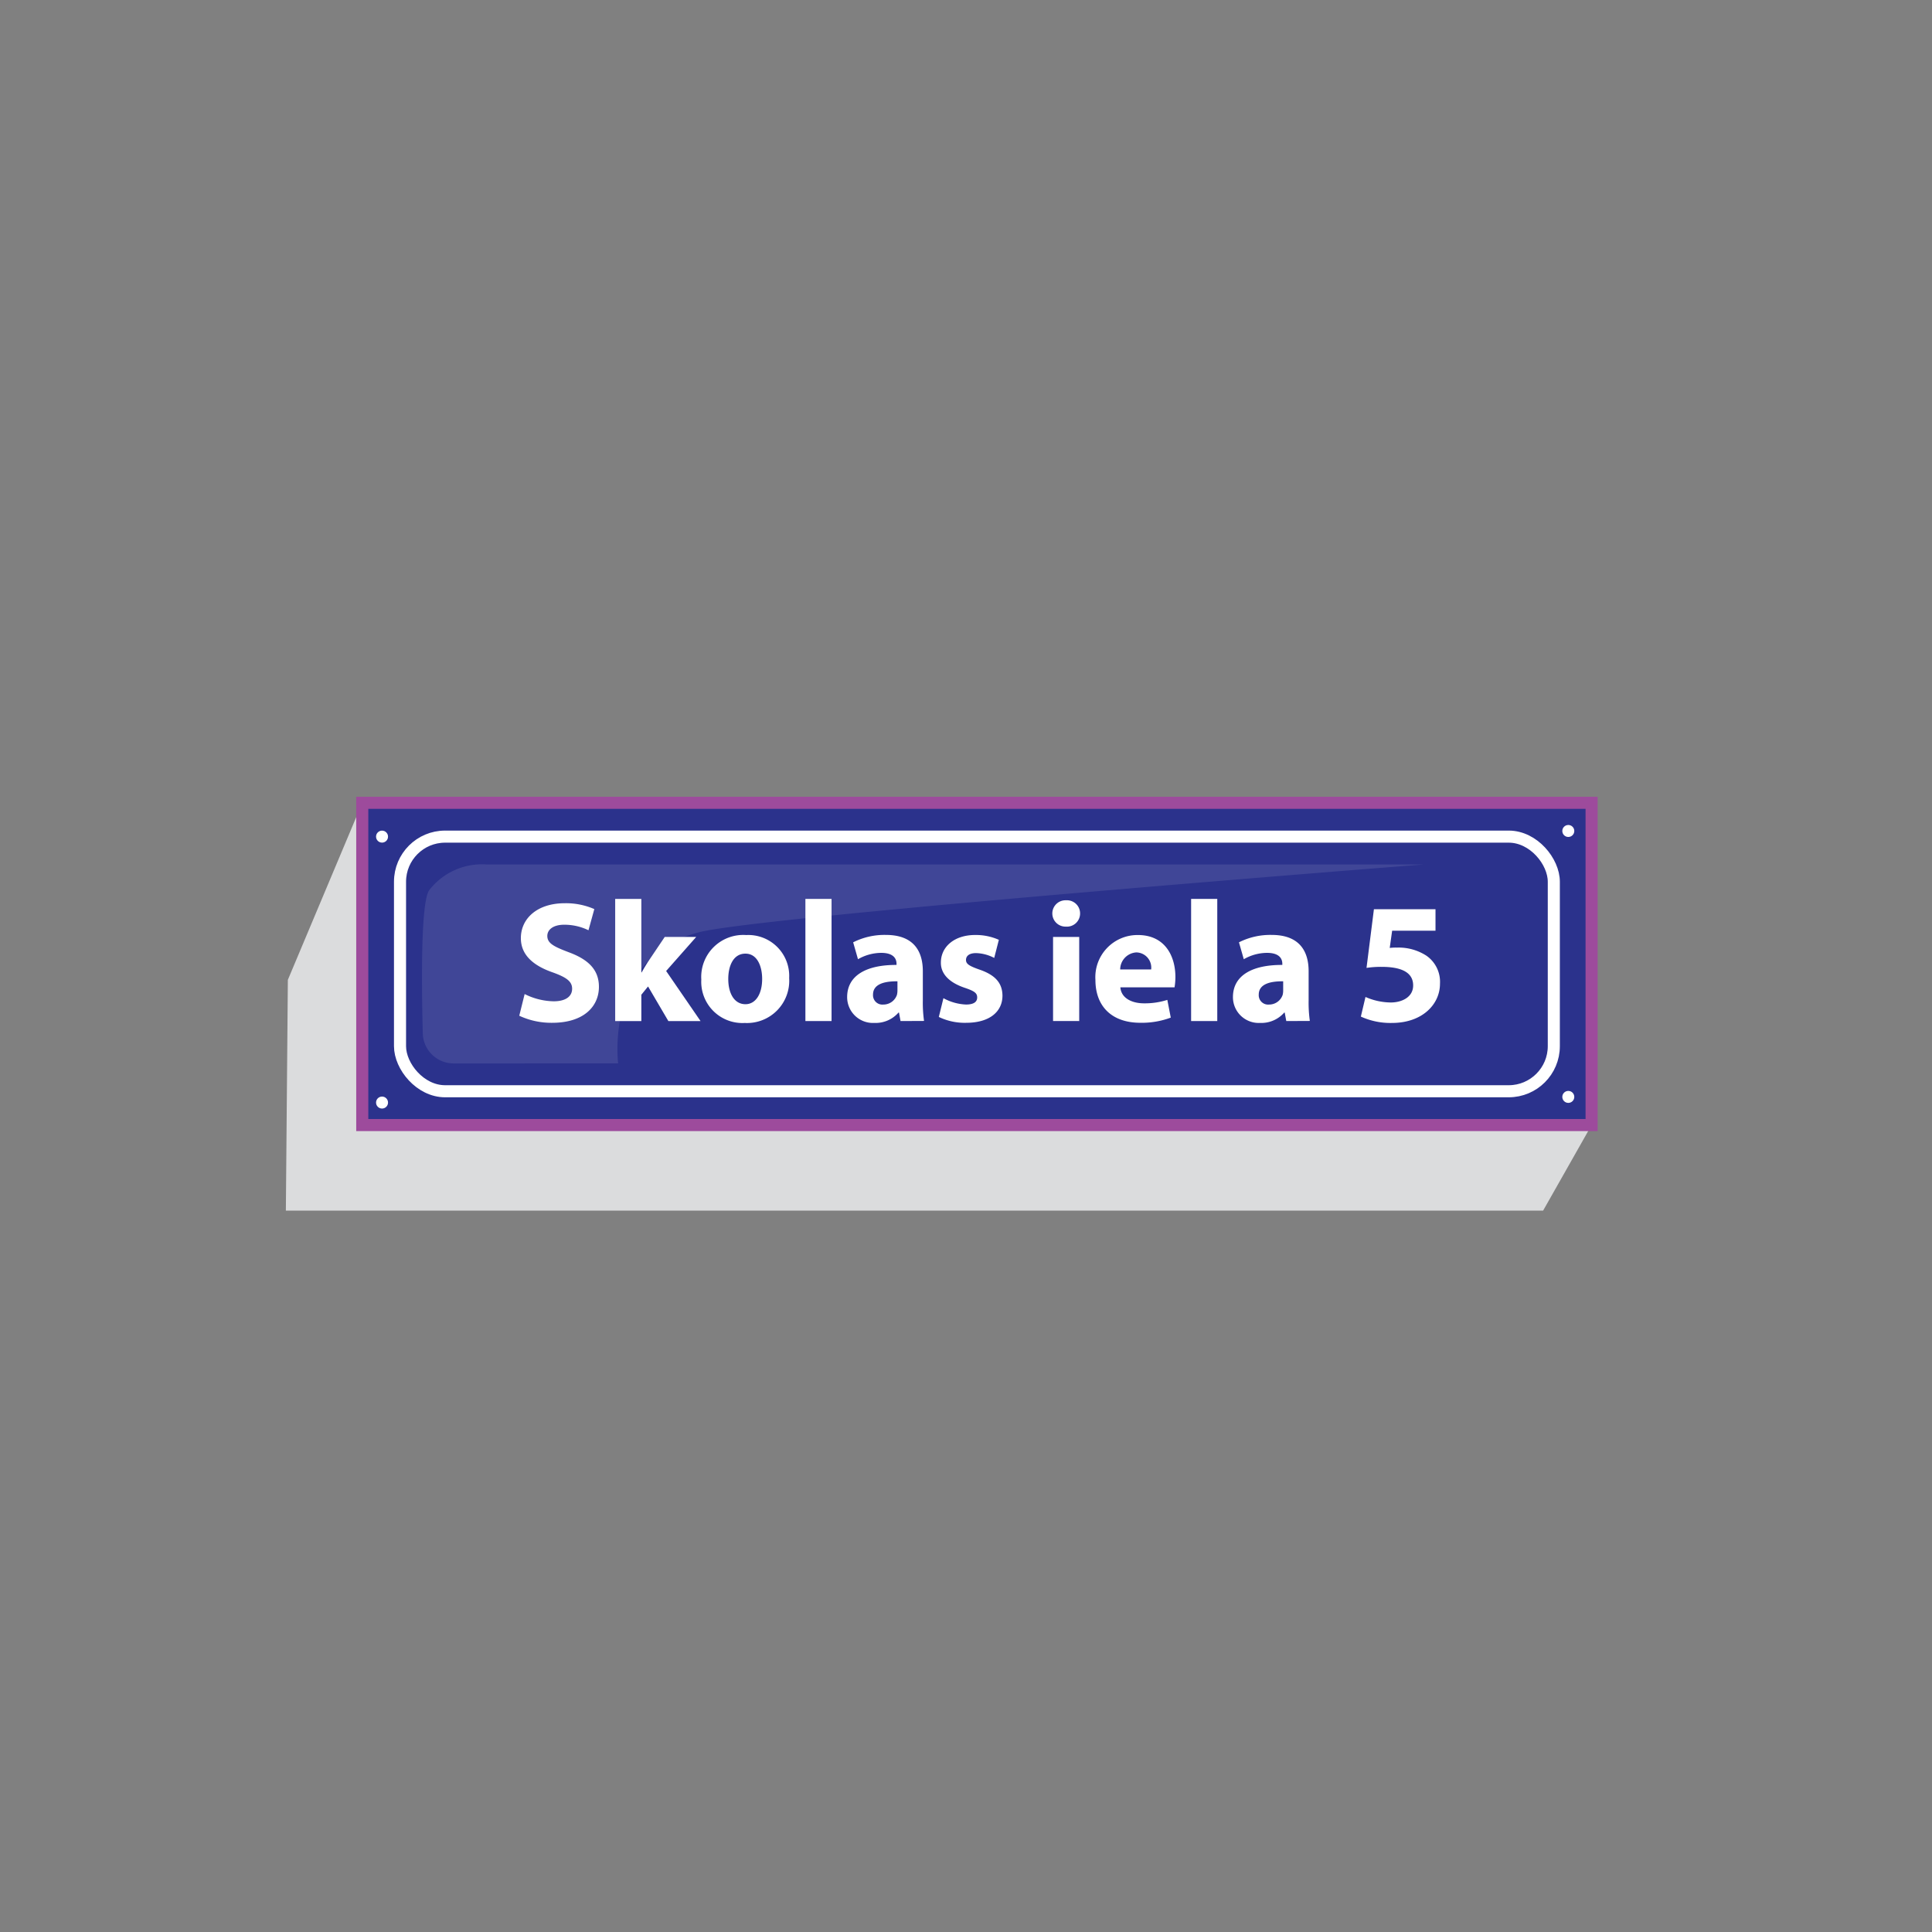 <svg id="word" xmlns="http://www.w3.org/2000/svg" viewBox="0 0 160 160"><rect x="0" y="0" width="160" height="160" fill="#808080" stroke="none"/><defs><style>.cls-1{fill:#dbdcdd;}.cls-2{fill:#2b328c;stroke:#9d4b9c;}.cls-2,.cls-3{stroke-miterlimit:10;}.cls-3{fill:none;stroke:#fff;}.cls-4,.cls-5{fill:#fff;}.cls-5{opacity:0.1;}</style></defs><polygon class="cls-1" points="30.001 66.486 23.839 81.147 23.674 100.258 127.794 100.258 131.808 93.173 129.88 71.592 30.001 66.486"/><rect class="cls-2" x="30.001" y="66.486" width="101.808" height="26.687"/><rect class="cls-3" x="33.128" y="69.286" width="95.552" height="21.087" rx="3.734"/><circle class="cls-4" cx="31.639" cy="69.286" r="0.496"/><circle class="cls-4" cx="31.639" cy="91.309" r="0.496"/><circle class="cls-4" cx="129.88" cy="68.818" r="0.496"/><circle class="cls-4" cx="129.88" cy="90.841" r="0.496"/><path class="cls-5" d="M37.566,88.067a2.549,2.549,0,0,1-2.552-2.478c-.1-3.811-.19-10.786.522-11.855a5.522,5.522,0,0,1,4.778-2.142h77.6s-54.531,4.243-59.968,5.6c-7.907,1.977-6.754,10.873-6.754,10.873Z"/><path class="cls-4" d="M43.449,82.323a5.544,5.544,0,0,0,2.408.6c1,0,1.524-.413,1.524-1.04,0-.6-.456-.94-1.609-1.354-1.6-.556-2.636-1.439-2.636-2.835,0-1.638,1.368-2.892,3.633-2.892a5.87,5.87,0,0,1,2.45.485l-.484,1.752a4.568,4.568,0,0,0-2.009-.457c-.941,0-1.4.428-1.4.927,0,.613.541.883,1.78,1.354,1.7.626,2.494,1.509,2.494,2.863,0,1.61-1.24,2.978-3.875,2.978a6.292,6.292,0,0,1-2.722-.585Z"/><path class="cls-4" d="M53.113,80.527h.028c.157-.284.328-.57.5-.84l1.41-2.095h2.607l-2.492,2.821,2.849,4.146H55.35l-1.681-2.864-.556.684v2.18H50.947V74.444h2.166Z"/><path class="cls-4" d="M65.355,81a3.5,3.5,0,0,1-3.676,3.718,3.412,3.412,0,0,1-3.6-3.591,3.478,3.478,0,0,1,3.718-3.69A3.388,3.388,0,0,1,65.355,81Zm-5.043.071c0,1.2.5,2.093,1.424,2.093.841,0,1.382-.839,1.382-2.093,0-1.04-.4-2.094-1.382-2.094C60.7,78.975,60.312,80.043,60.312,81.069Z"/><path class="cls-4" d="M66.7,74.444h2.166V84.559H66.7Z"/><path class="cls-4" d="M74.579,84.559l-.128-.7h-.043a2.512,2.512,0,0,1-2,.855,2.136,2.136,0,0,1-2.251-2.137c0-1.81,1.624-2.679,4.089-2.665v-.1c0-.37-.2-.9-1.267-.9a3.908,3.908,0,0,0-1.924.527l-.4-1.4a5.757,5.757,0,0,1,2.707-.613c2.323,0,3.063,1.368,3.063,3.007v2.422a10.812,10.812,0,0,0,.1,1.695Zm-.256-3.291c-1.14-.014-2.023.256-2.023,1.1a.777.777,0,0,0,.854.825,1.183,1.183,0,0,0,1.126-.8,1.57,1.57,0,0,0,.043-.37Z"/><path class="cls-4" d="M78.131,82.665A4.244,4.244,0,0,0,80,83.191c.655,0,.926-.228.926-.584s-.213-.527-1.026-.8c-1.439-.485-1.994-1.268-1.98-2.095,0-1.3,1.111-2.28,2.835-2.28a4.683,4.683,0,0,1,1.966.4l-.384,1.5a3.409,3.409,0,0,0-1.511-.4c-.527,0-.826.213-.826.569,0,.329.271.5,1.125.8,1.325.456,1.881,1.126,1.895,2.151,0,1.3-1.026,2.252-3.02,2.252a4.93,4.93,0,0,1-2.251-.485Z"/><path class="cls-4" d="M89.448,75.655a1.088,1.088,0,0,1-1.169,1.083,1.091,1.091,0,1,1,.014-2.18A1.087,1.087,0,0,1,89.448,75.655Zm-2.238,8.9V77.592h2.166v6.967Z"/><path class="cls-4" d="M92.783,81.767c.072.9.955,1.325,1.967,1.325a6.113,6.113,0,0,0,1.923-.286l.285,1.468a6.873,6.873,0,0,1-2.522.428c-2.365,0-3.718-1.368-3.718-3.548a3.49,3.49,0,0,1,3.518-3.719c2.251,0,3.106,1.753,3.106,3.477a5.216,5.216,0,0,1-.071.855Zm2.551-1.481a1.258,1.258,0,0,0-1.226-1.411,1.421,1.421,0,0,0-1.339,1.411Z"/><path class="cls-4" d="M98.643,74.444h2.166V84.559H98.643Z"/><path class="cls-4" d="M106.524,84.559l-.129-.7h-.042a2.513,2.513,0,0,1-1.995.855,2.135,2.135,0,0,1-2.251-2.137c0-1.81,1.624-2.679,4.089-2.665v-.1c0-.37-.2-.9-1.268-.9a3.9,3.9,0,0,0-1.923.527l-.4-1.4a5.757,5.757,0,0,1,2.707-.613c2.322,0,3.063,1.368,3.063,3.007v2.422a10.831,10.831,0,0,0,.1,1.695Zm-.257-3.291c-1.14-.014-2.023.256-2.023,1.1a.777.777,0,0,0,.854.825,1.182,1.182,0,0,0,1.126-.8,1.519,1.519,0,0,0,.043-.37Z"/><path class="cls-4" d="M118.882,77.079h-3.591l-.2,1.425a4.074,4.074,0,0,1,.6-.028,4.233,4.233,0,0,1,2.436.669,2.635,2.635,0,0,1,1.126,2.323c0,1.723-1.482,3.248-3.975,3.248a5.891,5.891,0,0,1-2.578-.527l.384-1.624a5.313,5.313,0,0,0,2.095.456c.9,0,1.852-.428,1.852-1.411,0-.954-.756-1.539-2.608-1.539a7.994,7.994,0,0,0-1.254.086l.613-4.859h5.1Z"/></svg>
